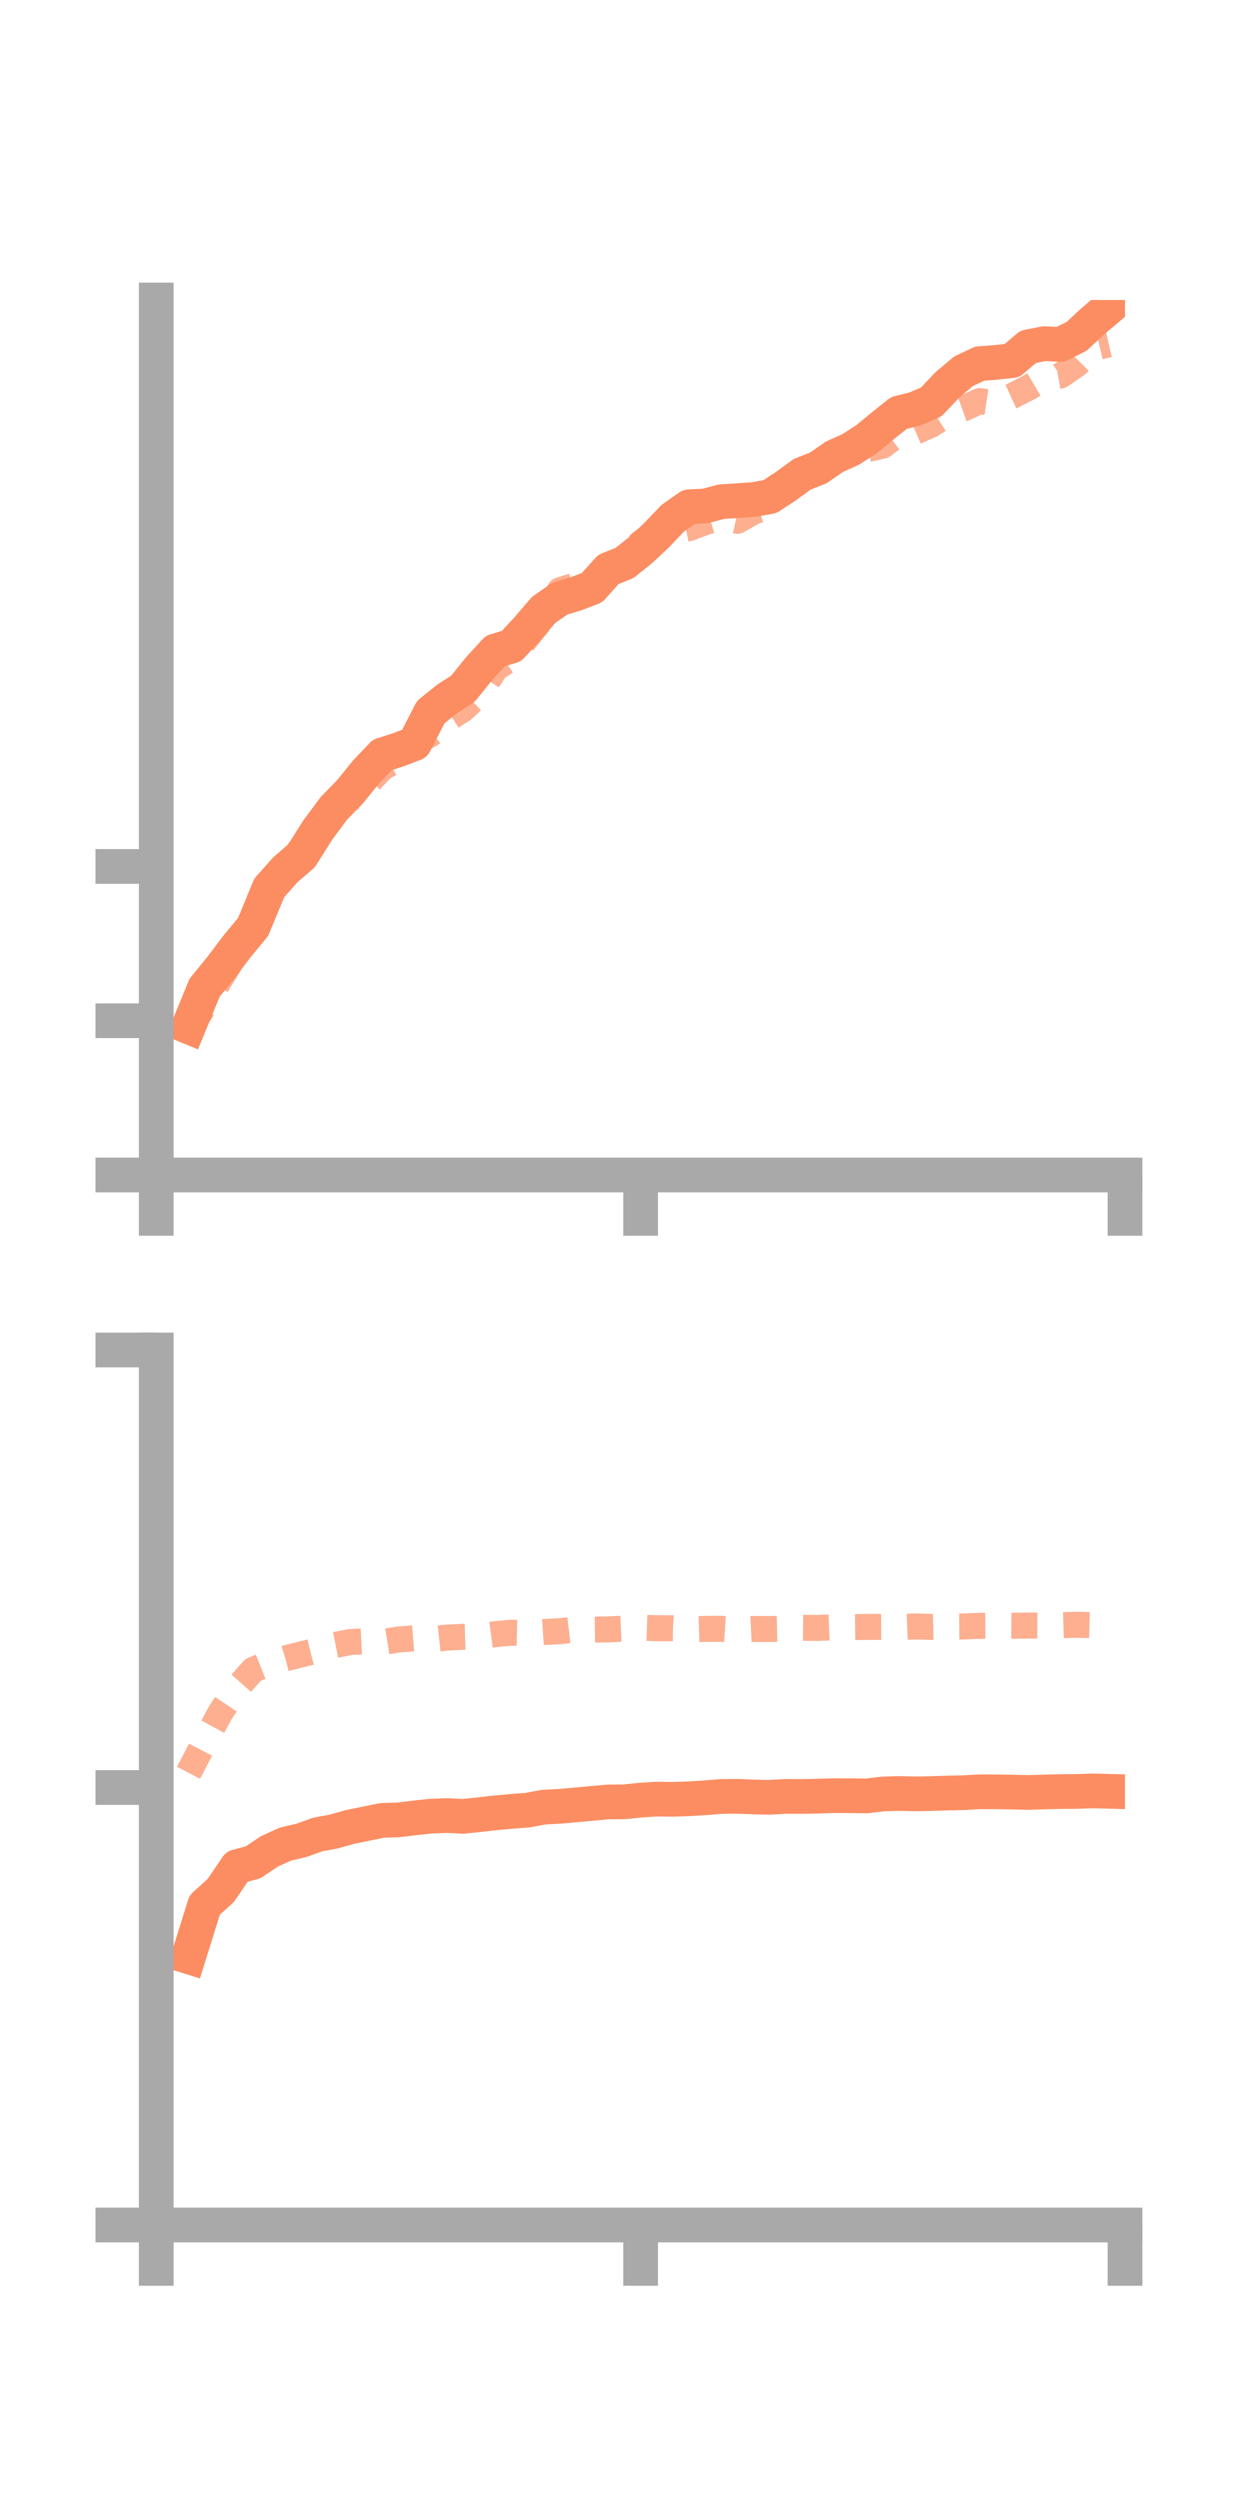 <?xml version="1.0" encoding="utf-8" standalone="no"?>
<!DOCTYPE svg PUBLIC "-//W3C//DTD SVG 1.1//EN"
  "http://www.w3.org/Graphics/SVG/1.1/DTD/svg11.dtd">
<!-- Created with matplotlib (https://matplotlib.org/) -->
<svg height="144pt" version="1.1" viewBox="0 0 72 144" width="72pt" xmlns="http://www.w3.org/2000/svg" xmlns:xlink="http://www.w3.org/1999/xlink">
 <defs>
  <style type="text/css">*{stroke-linecap:butt;stroke-linejoin:round;}</style>
 </defs>
 <g id="figure_1">
  <g id="patch_1">
   <path d="M 0 144 
L 72 144 
L 72 0 
L 0 0 
z
" style="fill:none;"/>
  </g>
  <g id="axes_1">
   <g id="patch_2">
    <path d="M 9 67.68 
L 64.8 67.68 
L 64.8 17.28 
L 9 17.28 
z
" style="fill:none;"/>
   </g>
   <g id="matplotlib.axis_1">
    <g id="xtick_1">
     <g id="line2d_1">
      <defs>
       <path d="M 0 0 
L 0 3.5 
" id="m8e25aa8e00" style="stroke:#a9a9a9;stroke-width:2;"/>
      </defs>
      <g>
       <use style="fill:#a9a9a9;stroke:#a9a9a9;stroke-width:2;" x="9" xlink:href="#m8e25aa8e00" y="67.68"/>
      </g>
     </g>
    </g>
    <g id="xtick_2">
     <g id="line2d_2">
      <g>
       <use style="fill:#a9a9a9;stroke:#a9a9a9;stroke-width:2;" x="36.9" xlink:href="#m8e25aa8e00" y="67.68"/>
      </g>
     </g>
    </g>
    <g id="xtick_3">
     <g id="line2d_3">
      <g>
       <use style="fill:#a9a9a9;stroke:#a9a9a9;stroke-width:2;" x="64.8" xlink:href="#m8e25aa8e00" y="67.68"/>
      </g>
     </g>
    </g>
   </g>
   <g id="matplotlib.axis_2">
    <g id="ytick_1">
     <g id="line2d_4">
      <defs>
       <path d="M 0 0 
L -3.5 0 
" id="m97624d794d" style="stroke:#a9a9a9;stroke-width:2;"/>
      </defs>
      <g>
       <use style="fill:#a9a9a9;stroke:#a9a9a9;stroke-width:2;" x="9" xlink:href="#m97624d794d" y="67.68"/>
      </g>
     </g>
    </g>
    <g id="ytick_2">
     <g id="line2d_5">
      <g>
       <use style="fill:#a9a9a9;stroke:#a9a9a9;stroke-width:2;" x="9" xlink:href="#m97624d794d" y="58.795"/>
      </g>
     </g>
    </g>
    <g id="ytick_3">
     <g id="line2d_6">
      <g>
       <use style="fill:#a9a9a9;stroke:#a9a9a9;stroke-width:2;" x="9" xlink:href="#m97624d794d" y="49.909"/>
      </g>
     </g>
    </g>
   </g>
   <g id="line2d_7">
    <path clip-path="url(#p3306569bc6)" d="M 10.86 59.14 
L 11.79 56.884 
L 12.72 55.746 
L 13.65 54.516 
L 14.58 53.39 
L 15.51 51.14 
L 16.44 50.096 
L 17.37 49.291 
L 18.3 47.814 
L 19.23 46.562 
L 20.16 45.607 
L 21.09 44.459 
L 22.02 43.484 
L 22.95 43.185 
L 23.88 42.827 
L 24.81 41.019 
L 25.74 40.267 
L 26.67 39.667 
L 27.6 38.513 
L 28.53 37.497 
L 29.46 37.217 
L 30.39 36.209 
L 31.32 35.124 
L 32.25 34.48 
L 33.18 34.204 
L 34.11 33.843 
L 35.04 32.802 
L 35.97 32.428 
L 36.9 31.689 
L 37.83 30.817 
L 38.76 29.842 
L 39.69 29.19 
L 40.62 29.145 
L 41.55 28.897 
L 42.48 28.839 
L 43.41 28.772 
L 44.34 28.61 
L 45.27 28.003 
L 46.2 27.322 
L 47.13 26.954 
L 48.06 26.31 
L 48.99 25.895 
L 49.92 25.292 
L 50.85 24.526 
L 51.78 23.787 
L 52.71 23.553 
L 53.64 23.152 
L 54.57 22.165 
L 55.5 21.385 
L 56.43 20.945 
L 57.36 20.875 
L 58.29 20.773 
L 59.22 19.978 
L 60.15 19.794 
L 61.08 19.838 
L 62.01 19.376 
L 62.94 18.51 
L 63.87 17.724 
" style="fill:none;stroke:#fc8d62;stroke-linecap:square;stroke-width:2;"/>
   </g>
   <g id="line2d_8">
    <path clip-path="url(#p3306569bc6)" d="M 10.86 59.301 
L 11.79 57.93 
L 12.72 56.335 
L 13.65 54.845 
L 14.58 52.901 
L 15.51 51.633 
L 16.44 49.901 
L 17.37 48.849 
L 18.3 47.655 
L 19.23 46.441 
L 20.16 46.01 
L 21.09 45.211 
L 22.02 44.236 
L 22.95 43.694 
L 23.88 42.794 
L 24.81 42.282 
L 25.74 41.445 
L 26.67 40.857 
L 27.6 39.987 
L 28.53 38.526 
L 29.46 37.879 
L 30.39 36.675 
L 31.32 35.512 
L 32.25 34.001 
L 33.18 33.704 
L 34.11 33.446 
L 35.04 32.612 
L 35.97 32.146 
L 36.9 31.264 
L 37.83 30.705 
L 38.76 30.61 
L 39.69 30.423 
L 40.62 30.071 
L 41.55 29.794 
L 42.48 29.998 
L 43.41 29.466 
L 44.34 29.157 
L 45.27 27.72 
L 46.2 27.26 
L 47.13 26.671 
L 48.06 26.313 
L 48.99 26.009 
L 49.92 25.879 
L 50.85 25.669 
L 51.78 24.967 
L 52.71 24.876 
L 53.64 24.463 
L 54.57 23.868 
L 55.5 23.532 
L 56.43 23.102 
L 57.36 23.242 
L 58.29 22.815 
L 59.22 22.344 
L 60.15 21.796 
L 61.08 21.634 
L 62.01 20.998 
L 62.94 20.055 
L 63.87 19.835 
" style="fill:none;stroke:#fc8d62;stroke-dasharray:1.5,1.5;stroke-dashoffset:0;stroke-opacity:0.7;stroke-width:1.5;"/>
   </g>
   <g id="patch_3">
    <path d="M 9 67.68 
L 9 17.28 
" style="fill:none;stroke:#a9a9a9;stroke-linecap:square;stroke-linejoin:miter;stroke-width:2;"/>
   </g>
   <g id="patch_4">
    <path d="M 64.8 67.68 
L 64.8 17.28 
" style="fill:none;"/>
   </g>
   <g id="patch_5">
    <path d="M 9 67.68 
L 64.8 67.68 
" style="fill:none;stroke:#a9a9a9;stroke-linecap:square;stroke-linejoin:miter;stroke-width:2;"/>
   </g>
   <g id="patch_6">
    <path d="M 9 17.28 
L 64.8 17.28 
" style="fill:none;"/>
   </g>
  </g>
  <g id="axes_2">
   <g id="patch_7">
    <path d="M 9 128.16 
L 64.8 128.16 
L 64.8 77.76 
L 9 77.76 
z
" style="fill:none;"/>
   </g>
   <g id="matplotlib.axis_3">
    <g id="xtick_4">
     <g id="line2d_9">
      <g>
       <use style="fill:#a9a9a9;stroke:#a9a9a9;stroke-width:2;" x="9" xlink:href="#m8e25aa8e00" y="128.16"/>
      </g>
     </g>
    </g>
    <g id="xtick_5">
     <g id="line2d_10">
      <g>
       <use style="fill:#a9a9a9;stroke:#a9a9a9;stroke-width:2;" x="36.9" xlink:href="#m8e25aa8e00" y="128.16"/>
      </g>
     </g>
    </g>
    <g id="xtick_6">
     <g id="line2d_11">
      <g>
       <use style="fill:#a9a9a9;stroke:#a9a9a9;stroke-width:2;" x="64.8" xlink:href="#m8e25aa8e00" y="128.16"/>
      </g>
     </g>
    </g>
   </g>
   <g id="matplotlib.axis_4">
    <g id="ytick_4">
     <g id="line2d_12">
      <g>
       <use style="fill:#a9a9a9;stroke:#a9a9a9;stroke-width:2;" x="9" xlink:href="#m97624d794d" y="128.16"/>
      </g>
     </g>
    </g>
    <g id="ytick_5">
     <g id="line2d_13">
      <g>
       <use style="fill:#a9a9a9;stroke:#a9a9a9;stroke-width:2;" x="9" xlink:href="#m97624d794d" y="102.96"/>
      </g>
     </g>
    </g>
    <g id="ytick_6">
     <g id="line2d_14">
      <g>
       <use style="fill:#a9a9a9;stroke:#a9a9a9;stroke-width:2;" x="9" xlink:href="#m97624d794d" y="77.76"/>
      </g>
     </g>
    </g>
   </g>
   <g id="line2d_15">
    <path clip-path="url(#pf4d96efe16)" d="M 10.86 112.705 
L 11.79 109.731 
L 12.72 108.888 
L 13.65 107.519 
L 14.58 107.27 
L 15.51 106.644 
L 16.44 106.22 
L 17.37 106.003 
L 18.3 105.67 
L 19.23 105.495 
L 20.16 105.234 
L 21.09 105.043 
L 22.02 104.854 
L 22.95 104.826 
L 23.88 104.712 
L 24.81 104.611 
L 25.74 104.576 
L 26.67 104.623 
L 27.6 104.526 
L 28.53 104.42 
L 29.46 104.336 
L 30.39 104.266 
L 31.32 104.091 
L 32.25 104.044 
L 33.18 103.961 
L 34.11 103.875 
L 35.04 103.792 
L 35.97 103.784 
L 36.9 103.689 
L 37.83 103.628 
L 38.76 103.641 
L 39.69 103.609 
L 40.62 103.553 
L 41.55 103.477 
L 42.48 103.469 
L 43.41 103.504 
L 44.34 103.525 
L 45.27 103.472 
L 46.2 103.477 
L 47.13 103.458 
L 48.06 103.429 
L 48.99 103.434 
L 49.92 103.446 
L 50.85 103.333 
L 51.78 103.304 
L 52.71 103.327 
L 53.64 103.31 
L 54.57 103.281 
L 55.5 103.259 
L 56.43 103.207 
L 57.36 103.209 
L 58.29 103.224 
L 59.22 103.247 
L 60.15 103.217 
L 61.08 103.195 
L 62.01 103.188 
L 62.94 103.157 
L 63.87 103.18 
" style="fill:none;stroke:#fc8d62;stroke-linecap:square;stroke-width:2;"/>
   </g>
   <g id="line2d_16">
    <path clip-path="url(#pf4d96efe16)" d="M 10.86 102.112 
L 11.79 100.321 
L 12.72 98.604 
L 13.65 97.23 
L 14.58 96.182 
L 15.51 95.81 
L 16.44 95.521 
L 17.37 95.29 
L 18.3 95.057 
L 19.23 94.767 
L 20.16 94.583 
L 21.09 94.535 
L 22.02 94.585 
L 22.95 94.437 
L 23.88 94.363 
L 24.81 94.427 
L 25.74 94.326 
L 26.67 94.281 
L 27.6 94.251 
L 28.53 94.128 
L 29.46 94.044 
L 30.39 94.067 
L 31.32 94.004 
L 32.25 93.958 
L 33.18 93.848 
L 34.11 93.866 
L 35.04 93.853 
L 35.97 93.81 
L 36.9 93.754 
L 37.83 93.785 
L 38.76 93.788 
L 39.69 93.85 
L 40.62 93.825 
L 41.55 93.82 
L 42.48 93.876 
L 43.41 93.828 
L 44.34 93.832 
L 45.27 93.811 
L 46.2 93.761 
L 47.13 93.768 
L 48.06 93.729 
L 48.99 93.723 
L 49.92 93.711 
L 50.85 93.708 
L 51.78 93.719 
L 52.71 93.682 
L 53.64 93.71 
L 54.57 93.691 
L 55.5 93.685 
L 56.43 93.648 
L 57.36 93.642 
L 58.29 93.646 
L 59.22 93.632 
L 60.15 93.633 
L 61.08 93.615 
L 62.01 93.586 
L 62.94 93.609 
L 63.87 93.599 
" style="fill:none;stroke:#fc8d62;stroke-dasharray:1.5,1.5;stroke-dashoffset:0;stroke-opacity:0.7;stroke-width:1.5;"/>
   </g>
   <g id="patch_8">
    <path d="M 9 128.16 
L 9 77.76 
" style="fill:none;stroke:#a9a9a9;stroke-linecap:square;stroke-linejoin:miter;stroke-width:2;"/>
   </g>
   <g id="patch_9">
    <path d="M 64.8 128.16 
L 64.8 77.76 
" style="fill:none;"/>
   </g>
   <g id="patch_10">
    <path d="M 9 128.16 
L 64.8 128.16 
" style="fill:none;stroke:#a9a9a9;stroke-linecap:square;stroke-linejoin:miter;stroke-width:2;"/>
   </g>
   <g id="patch_11">
    <path d="M 9 77.76 
L 64.8 77.76 
" style="fill:none;"/>
   </g>
  </g>
 </g>
 <defs>
  <clipPath id="p3306569bc6">
   <rect height="50.4" width="55.8" x="9" y="17.28"/>
  </clipPath>
  <clipPath id="pf4d96efe16">
   <rect height="50.4" width="55.8" x="9" y="77.76"/>
  </clipPath>
 </defs>
</svg>
